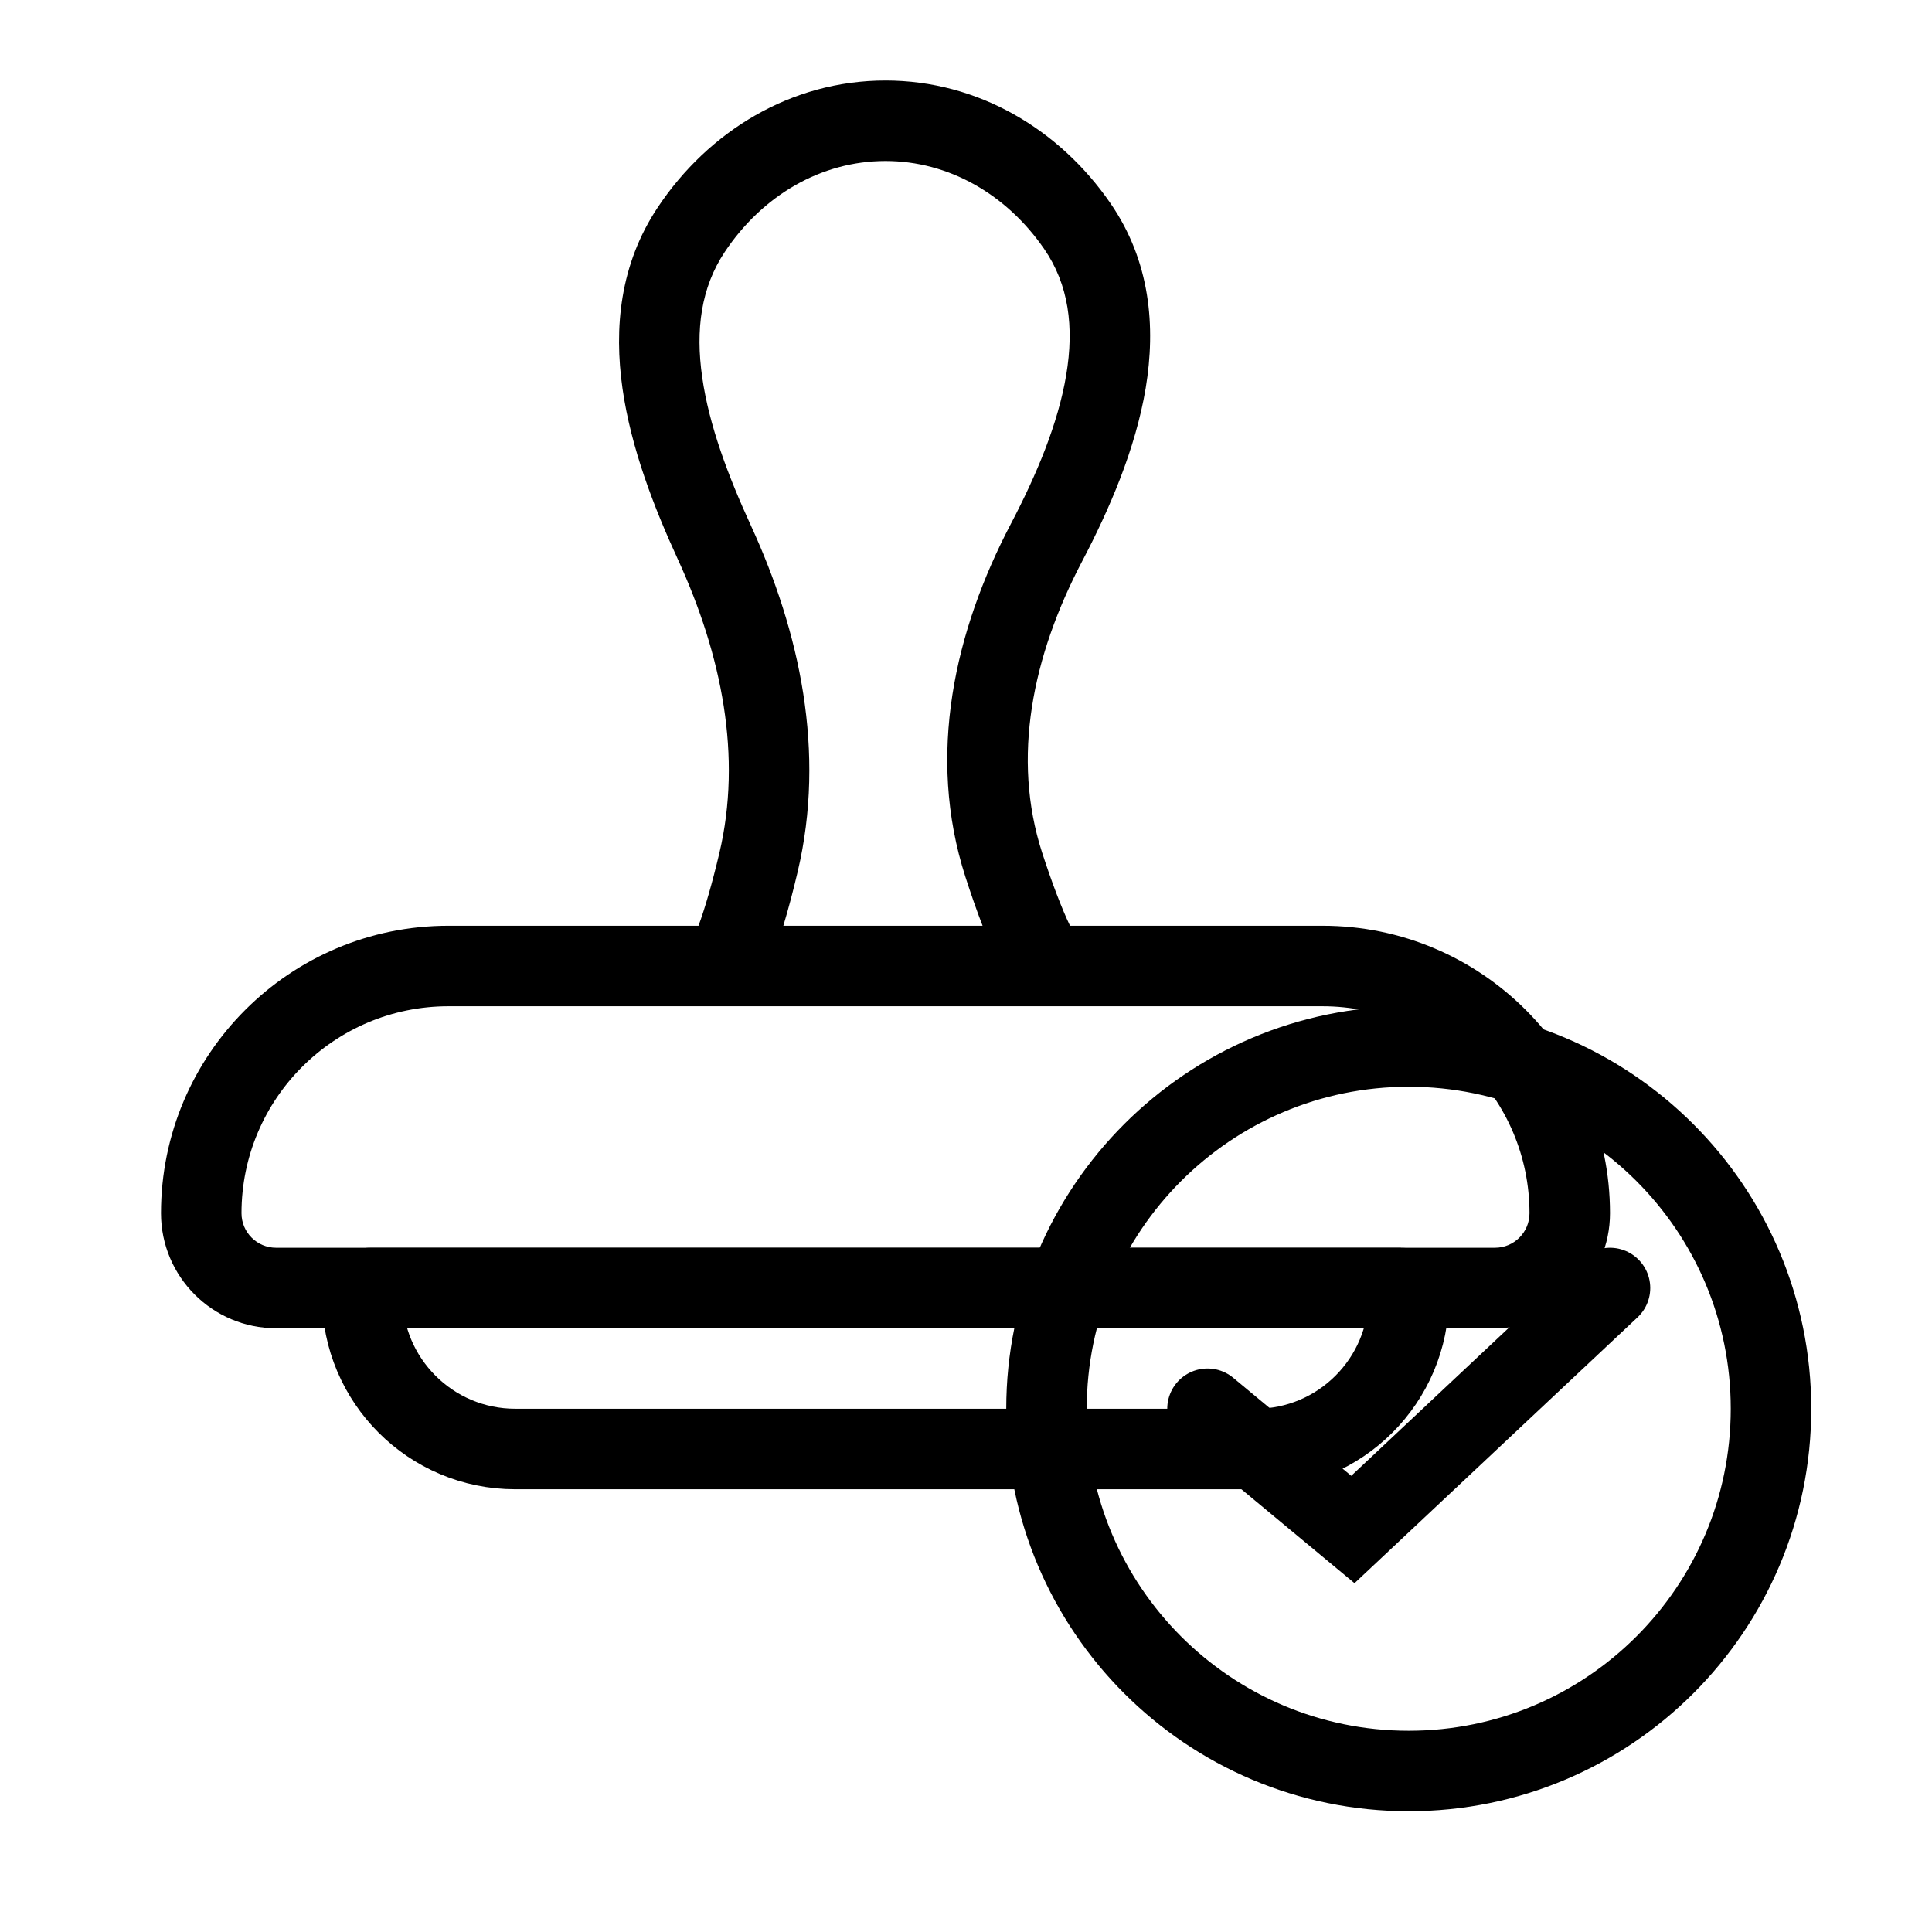 <svg width="24" height="24" viewBox="0 0 24 24" fill="none" xmlns="http://www.w3.org/2000/svg">
  <path d="M4.5 16.1C4.5 17.149 5.351 18 6.4 18H15.6C16.649 18 17.5 17.149 17.5 16.1C17.5 16.045 17.455 16 17.4 16H4.6C4.545 16 4.5 16.045 4.5 16.1Z" stroke="currentcolor"/>
  <path fill-rule="evenodd" clip-rule="evenodd" d="M9.003 3.13C9.469 2.43 10.199 2 11 2C11.786 2 12.503 2.414 12.97 3.091C13.276 3.534 13.345 4.061 13.245 4.658C13.144 5.263 12.876 5.9 12.557 6.508C11.863 7.831 11.504 9.378 11.993 10.894C12.059 11.098 12.13 11.305 12.206 11.5H9.731C9.796 11.285 9.856 11.054 9.909 10.829C10.261 9.34 9.935 7.849 9.329 6.531C9.047 5.917 8.808 5.285 8.723 4.686C8.638 4.094 8.709 3.572 9.003 3.13ZM8.677 11.5C8.758 11.282 8.848 10.969 8.936 10.598C9.22 9.398 8.968 8.142 8.421 6.949C8.126 6.307 7.839 5.571 7.733 4.827C7.626 4.077 7.699 3.284 8.171 2.576C8.798 1.634 9.823 1 11 1C12.155 1 13.164 1.611 13.793 2.523C14.29 3.243 14.359 4.057 14.232 4.823C14.105 5.581 13.781 6.328 13.443 6.972C12.823 8.153 12.566 9.413 12.944 10.587C13.067 10.966 13.189 11.285 13.292 11.5H16.429C18.401 11.5 20 13.099 20 15.071C20 15.86 19.36 16.5 18.571 16.5H3.429C2.64 16.5 2 15.86 2 15.071C2 13.099 3.599 11.5 5.571 11.5H8.677ZM3 15.071C3 13.651 4.151 12.5 5.571 12.5H16.429C17.849 12.5 19 13.651 19 15.071C19 15.308 18.808 15.5 18.571 15.5H3.429C3.192 15.5 3 15.308 3 15.071Z" fill="currentcolor"/>
  <path fill-rule="evenodd" clip-rule="evenodd" d="M17.5 22C19.985 22 22 19.985 22 17.5C22 15.015 19.985 13 17.5 13C15.015 13 13 15.015 13 17.5C13 19.985 15.015 22 17.5 22Z" stroke="currentcolor"/>
  <path d="M20 16L16.806 19L15 17.5" stroke="currentcolor" stroke-linecap="round"/>
</svg>
